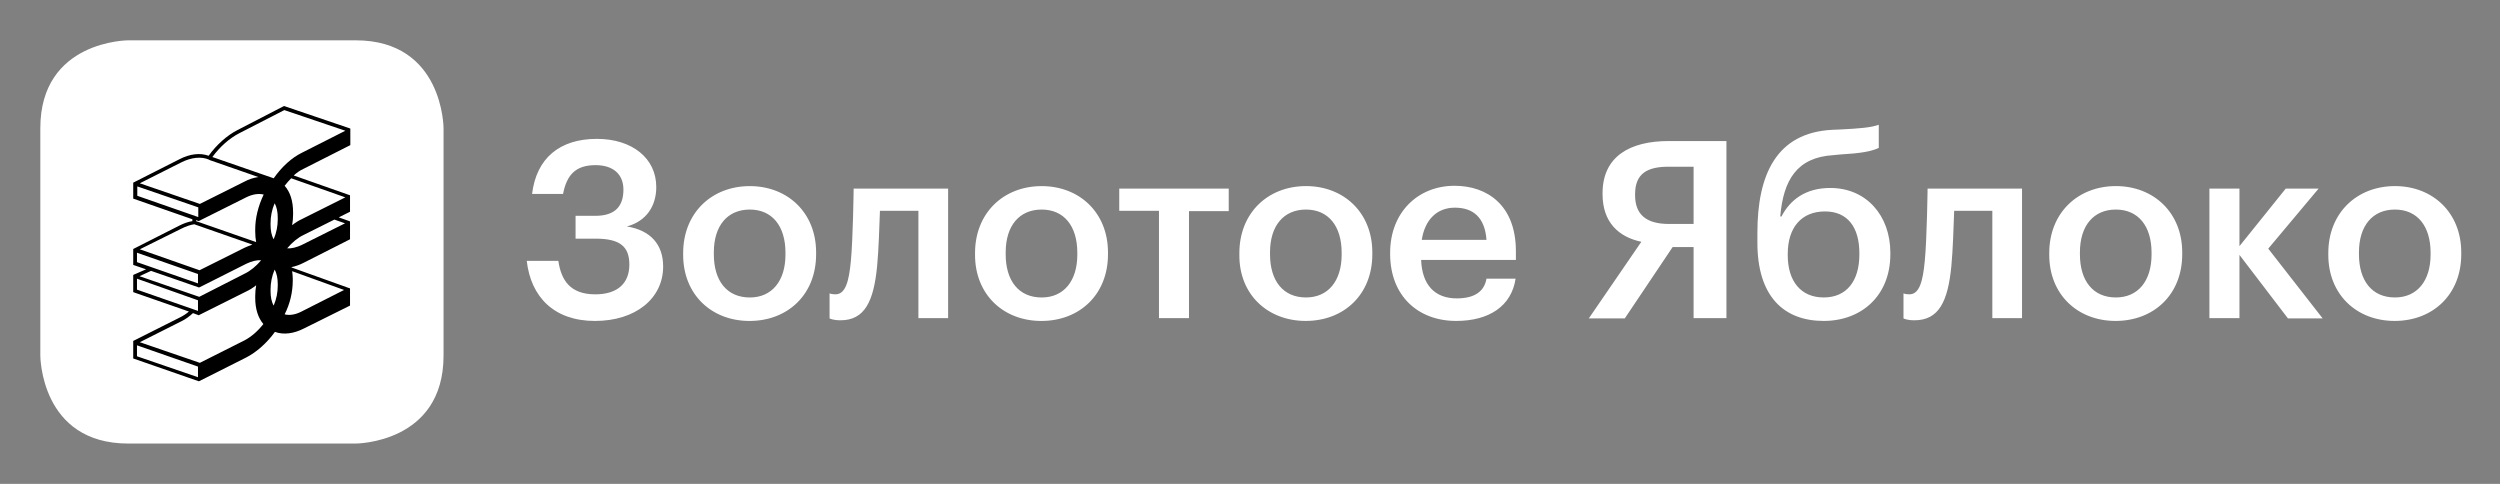 <svg xmlns="http://www.w3.org/2000/svg" width="124" height="24" viewBox="0 0 124 24" fill="none"><rect x="0" y="0" width="124" height="24" fill="#808080" stroke="none"/><rect width="124" height="24" fill="none"/>
<path d="M6.36 2C6.36 2 2 2 2 6.36V17.64C2 17.64 2 22 6.36 22H17.64C17.64 22 22 22 22 17.64V6.36C22 6.36 22 2 17.64 2H6.36Z" fill="white"/>
<path fill-rule="evenodd" clip-rule="evenodd" d="M13.575 8.843L10.533 7.788C10.922 7.26 11.387 6.857 11.868 6.608L14.102 5.46L17.128 6.485L14.987 7.57C14.475 7.818 13.978 8.269 13.575 8.843ZM17.128 9.789L14.987 10.86C14.809 10.942 14.643 11.047 14.49 11.17C14.521 10.983 14.537 10.813 14.537 10.642V10.534C14.537 9.975 14.397 9.525 14.118 9.215C14.226 9.075 14.335 8.951 14.444 8.843L17.128 9.789ZM17.113 11.077L14.971 12.148C14.708 12.271 14.459 12.334 14.242 12.318C14.49 12.023 14.77 11.79 15.064 11.651L16.585 10.891L17.113 11.077ZM14.521 13.932V13.823C14.521 13.699 14.506 13.575 14.49 13.451L17.066 14.382L14.956 15.452C14.661 15.607 14.366 15.654 14.118 15.592C14.379 15.077 14.517 14.509 14.521 13.932ZM6.934 16.973L8.997 15.934C9.199 15.84 9.385 15.7 9.572 15.53L9.82 15.623L9.866 15.638L9.882 15.623L12.21 14.459C12.38 14.382 12.551 14.273 12.706 14.149C12.675 14.323 12.66 14.5 12.659 14.677V14.785C12.659 15.313 12.799 15.763 13.063 16.073C12.783 16.43 12.457 16.709 12.132 16.88L9.913 17.997L6.934 16.973ZM9.82 18.71L6.794 17.671V17.128L9.82 18.183V18.71ZM6.794 14.366V13.823L9.82 14.894V15.421L6.794 14.366ZM7.492 13.435L9.866 14.258L9.913 14.242L12.225 13.078C12.488 12.954 12.737 12.892 12.954 12.908C12.706 13.202 12.426 13.435 12.132 13.575L9.882 14.723L6.918 13.699L7.492 13.435ZM6.794 12.535L9.82 13.591V14.056L6.794 13.002V12.535ZM8.998 11.341C9.215 11.232 9.432 11.154 9.634 11.123L12.52 12.132C12.395 12.179 12.256 12.225 12.132 12.287L9.897 13.404L6.934 12.365L8.998 11.341ZM6.81 9.712V9.246L9.835 10.285V10.767L6.81 9.712ZM12.706 12.008L9.727 10.969V10.922L9.82 10.953L9.851 10.968L12.209 9.789C12.52 9.634 12.815 9.587 13.078 9.649C12.799 10.239 12.659 10.828 12.659 11.372V11.48C12.659 11.682 12.675 11.852 12.706 12.008ZM13.776 10.891C13.776 11.201 13.714 11.542 13.575 11.868C13.466 11.682 13.42 11.434 13.42 11.154V11.062C13.42 10.751 13.482 10.409 13.621 10.084C13.73 10.27 13.776 10.518 13.776 10.798V10.891ZM13.42 14.444V14.351C13.42 14.04 13.482 13.699 13.621 13.373C13.73 13.559 13.776 13.808 13.776 14.087V14.18C13.776 14.49 13.714 14.832 13.575 15.157C13.466 14.971 13.42 14.723 13.42 14.444ZM8.998 8.051C9.494 7.803 9.975 7.757 10.348 7.911L10.409 7.943L12.815 8.781C12.57 8.816 12.333 8.894 12.116 9.013L9.913 10.115L6.934 9.091L8.998 8.051ZM17.376 7.198V6.376L14.087 5.258L11.775 6.453C11.263 6.717 10.751 7.167 10.348 7.726C9.928 7.571 9.416 7.632 8.905 7.896L6.608 9.06V9.851L9.541 10.875V10.968C9.339 10.999 9.121 11.077 8.905 11.185L6.608 12.35V13.14L7.244 13.358L6.608 13.637V14.49L9.37 15.452C9.23 15.576 9.075 15.669 8.92 15.747L6.608 16.911V17.78L9.82 18.897L9.866 18.912L9.897 18.897L12.209 17.733C12.721 17.47 13.233 17.019 13.637 16.461C14.056 16.616 14.568 16.554 15.08 16.29L17.361 15.157V14.304L17.314 14.289L14.459 13.265V13.249C14.67 13.205 14.873 13.132 15.064 13.032L17.361 11.868V10.983L17.33 10.969L16.802 10.782L17.361 10.502V9.681H17.345L14.568 8.703C14.723 8.563 14.878 8.454 15.049 8.377L17.376 7.198Z" fill="black"/>
<path d="M118.789 14.754C117.656 14.754 117.004 13.932 117.004 12.613V12.52C117.004 11.186 117.687 10.394 118.789 10.394C119.89 10.394 120.557 11.201 120.557 12.535V12.628C120.557 13.932 119.89 14.754 118.789 14.754ZM118.773 15.918C120.666 15.918 122.078 14.614 122.078 12.613V12.52C122.078 10.549 120.666 9.23 118.789 9.23C116.896 9.23 115.484 10.564 115.484 12.551V12.644C115.484 14.599 116.88 15.918 118.773 15.918ZM113.482 15.793H115.204L112.505 12.333L115.003 9.354H113.373L111.077 12.21V9.354H109.587V15.778H111.077V12.643L113.482 15.793ZM104.948 14.754C103.816 14.754 103.164 13.932 103.164 12.613V12.52C103.164 11.186 103.847 10.394 104.948 10.394C106.05 10.394 106.717 11.201 106.717 12.535V12.628C106.717 13.932 106.05 14.754 104.948 14.754ZM104.933 15.918C106.825 15.918 108.238 14.614 108.238 12.613V12.52C108.238 10.549 106.825 9.23 104.948 9.23C103.055 9.23 101.643 10.564 101.643 12.551V12.644C101.643 14.599 103.04 15.918 104.933 15.918ZM96.787 13.202C96.865 12.38 96.896 11.294 96.927 10.456H98.82V15.778H100.293V9.354H95.608C95.608 9.354 95.577 11.867 95.468 12.954C95.375 13.947 95.204 14.598 94.708 14.598C94.506 14.598 94.413 14.552 94.413 14.552V15.793C94.413 15.793 94.568 15.886 94.956 15.886C96.166 15.886 96.616 14.956 96.787 13.202ZM90.456 14.754C89.323 14.754 88.672 13.947 88.672 12.659V12.597C88.672 11.263 89.37 10.487 90.519 10.487C91.636 10.487 92.225 11.263 92.225 12.566V12.613C92.225 13.963 91.574 14.754 90.456 14.754ZM90.456 15.918C92.334 15.918 93.761 14.661 93.761 12.613V12.535C93.761 10.689 92.567 9.323 90.782 9.323C89.572 9.323 88.796 9.898 88.362 10.736H88.3C88.455 8.936 89.122 7.803 90.937 7.695L91.263 7.663C92.334 7.601 92.815 7.508 93.187 7.337V6.189C92.799 6.329 92.21 6.376 91.278 6.422L90.891 6.438C88.082 6.577 87.167 8.703 87.167 11.542V11.992C87.152 14.692 88.47 15.918 90.456 15.918ZM82.962 12.256H84.002V15.778H85.631V6.996H82.761C80.868 6.996 79.487 7.741 79.487 9.587V9.634C79.487 11.03 80.293 11.759 81.411 11.992L78.804 15.794H80.588L82.962 12.256ZM84.002 8.269V11.108H82.776C81.674 11.108 81.1 10.658 81.1 9.681V9.634C81.1 8.594 81.721 8.269 82.761 8.269H84.002ZM70.519 11.899C70.673 10.906 71.263 10.3 72.163 10.3C73.079 10.3 73.653 10.798 73.73 11.899H70.519ZM72.225 15.918C73.87 15.918 74.972 15.173 75.173 13.823H73.73C73.622 14.444 73.156 14.8 72.256 14.8C71.154 14.8 70.534 14.118 70.488 12.892H75.188V12.457C75.188 10.161 73.746 9.215 72.148 9.215C70.317 9.215 68.951 10.549 68.951 12.535V12.628C68.967 14.677 70.332 15.918 72.225 15.918ZM64.778 14.754C63.645 14.754 62.993 13.932 62.993 12.613V12.52C62.993 11.186 63.676 10.394 64.778 10.394C65.879 10.394 66.546 11.201 66.546 12.535V12.628C66.546 13.932 65.879 14.754 64.778 14.754ZM64.762 15.918C66.655 15.918 68.067 14.614 68.067 12.613V12.52C68.067 10.549 66.655 9.23 64.778 9.23C62.885 9.23 61.473 10.564 61.473 12.551V12.644C61.457 14.599 62.869 15.918 64.762 15.918ZM55.515 9.354V10.456H57.485V15.778H58.974V10.472H60.945V9.354H55.515ZM51.667 14.755C50.534 14.755 49.882 13.932 49.882 12.613V12.52C49.882 11.186 50.565 10.394 51.667 10.394C52.768 10.394 53.435 11.201 53.435 12.536V12.629C53.435 13.932 52.768 14.755 51.667 14.755ZM51.651 15.919C53.544 15.919 54.956 14.615 54.956 12.613V12.52C54.956 10.55 53.544 9.231 51.667 9.231C49.773 9.231 48.362 10.565 48.362 12.551V12.644C48.362 14.599 49.758 15.919 51.651 15.919ZM43.505 13.203C43.583 12.38 43.614 11.294 43.645 10.456H45.553V15.779H47.027V9.354H42.341C42.341 9.354 42.31 11.867 42.202 12.954C42.109 13.947 41.938 14.598 41.442 14.598C41.24 14.598 41.147 14.552 41.147 14.552V15.793C41.147 15.793 41.302 15.886 41.69 15.886C42.885 15.886 43.335 14.956 43.505 13.203ZM37.19 14.755C36.058 14.755 35.406 13.932 35.406 12.613V12.52C35.406 11.186 36.089 10.394 37.19 10.394C38.292 10.394 38.959 11.201 38.959 12.536V12.629C38.959 13.932 38.291 14.755 37.19 14.755ZM37.175 15.919C39.067 15.919 40.479 14.615 40.479 12.613V12.52C40.479 10.55 39.067 9.231 37.19 9.231C35.297 9.231 33.885 10.565 33.885 12.551V12.644C33.885 14.599 35.282 15.919 37.175 15.919ZM29.51 15.919C31.511 15.919 32.892 14.816 32.892 13.218C32.892 12.117 32.256 11.419 31.093 11.232C32.07 10.969 32.551 10.208 32.551 9.277C32.551 7.85 31.356 6.888 29.603 6.888C27.772 6.888 26.608 7.834 26.391 9.619H27.927C28.113 8.672 28.548 8.191 29.541 8.191C30.41 8.191 30.922 8.641 30.922 9.402C30.922 10.209 30.534 10.705 29.525 10.705H28.548V11.837H29.541C30.751 11.837 31.216 12.226 31.216 13.125C31.216 14.041 30.642 14.599 29.525 14.599C28.268 14.599 27.834 13.886 27.694 12.939H26.127C26.329 14.724 27.477 15.919 29.51 15.919Z" fill="white"/>
</svg>
